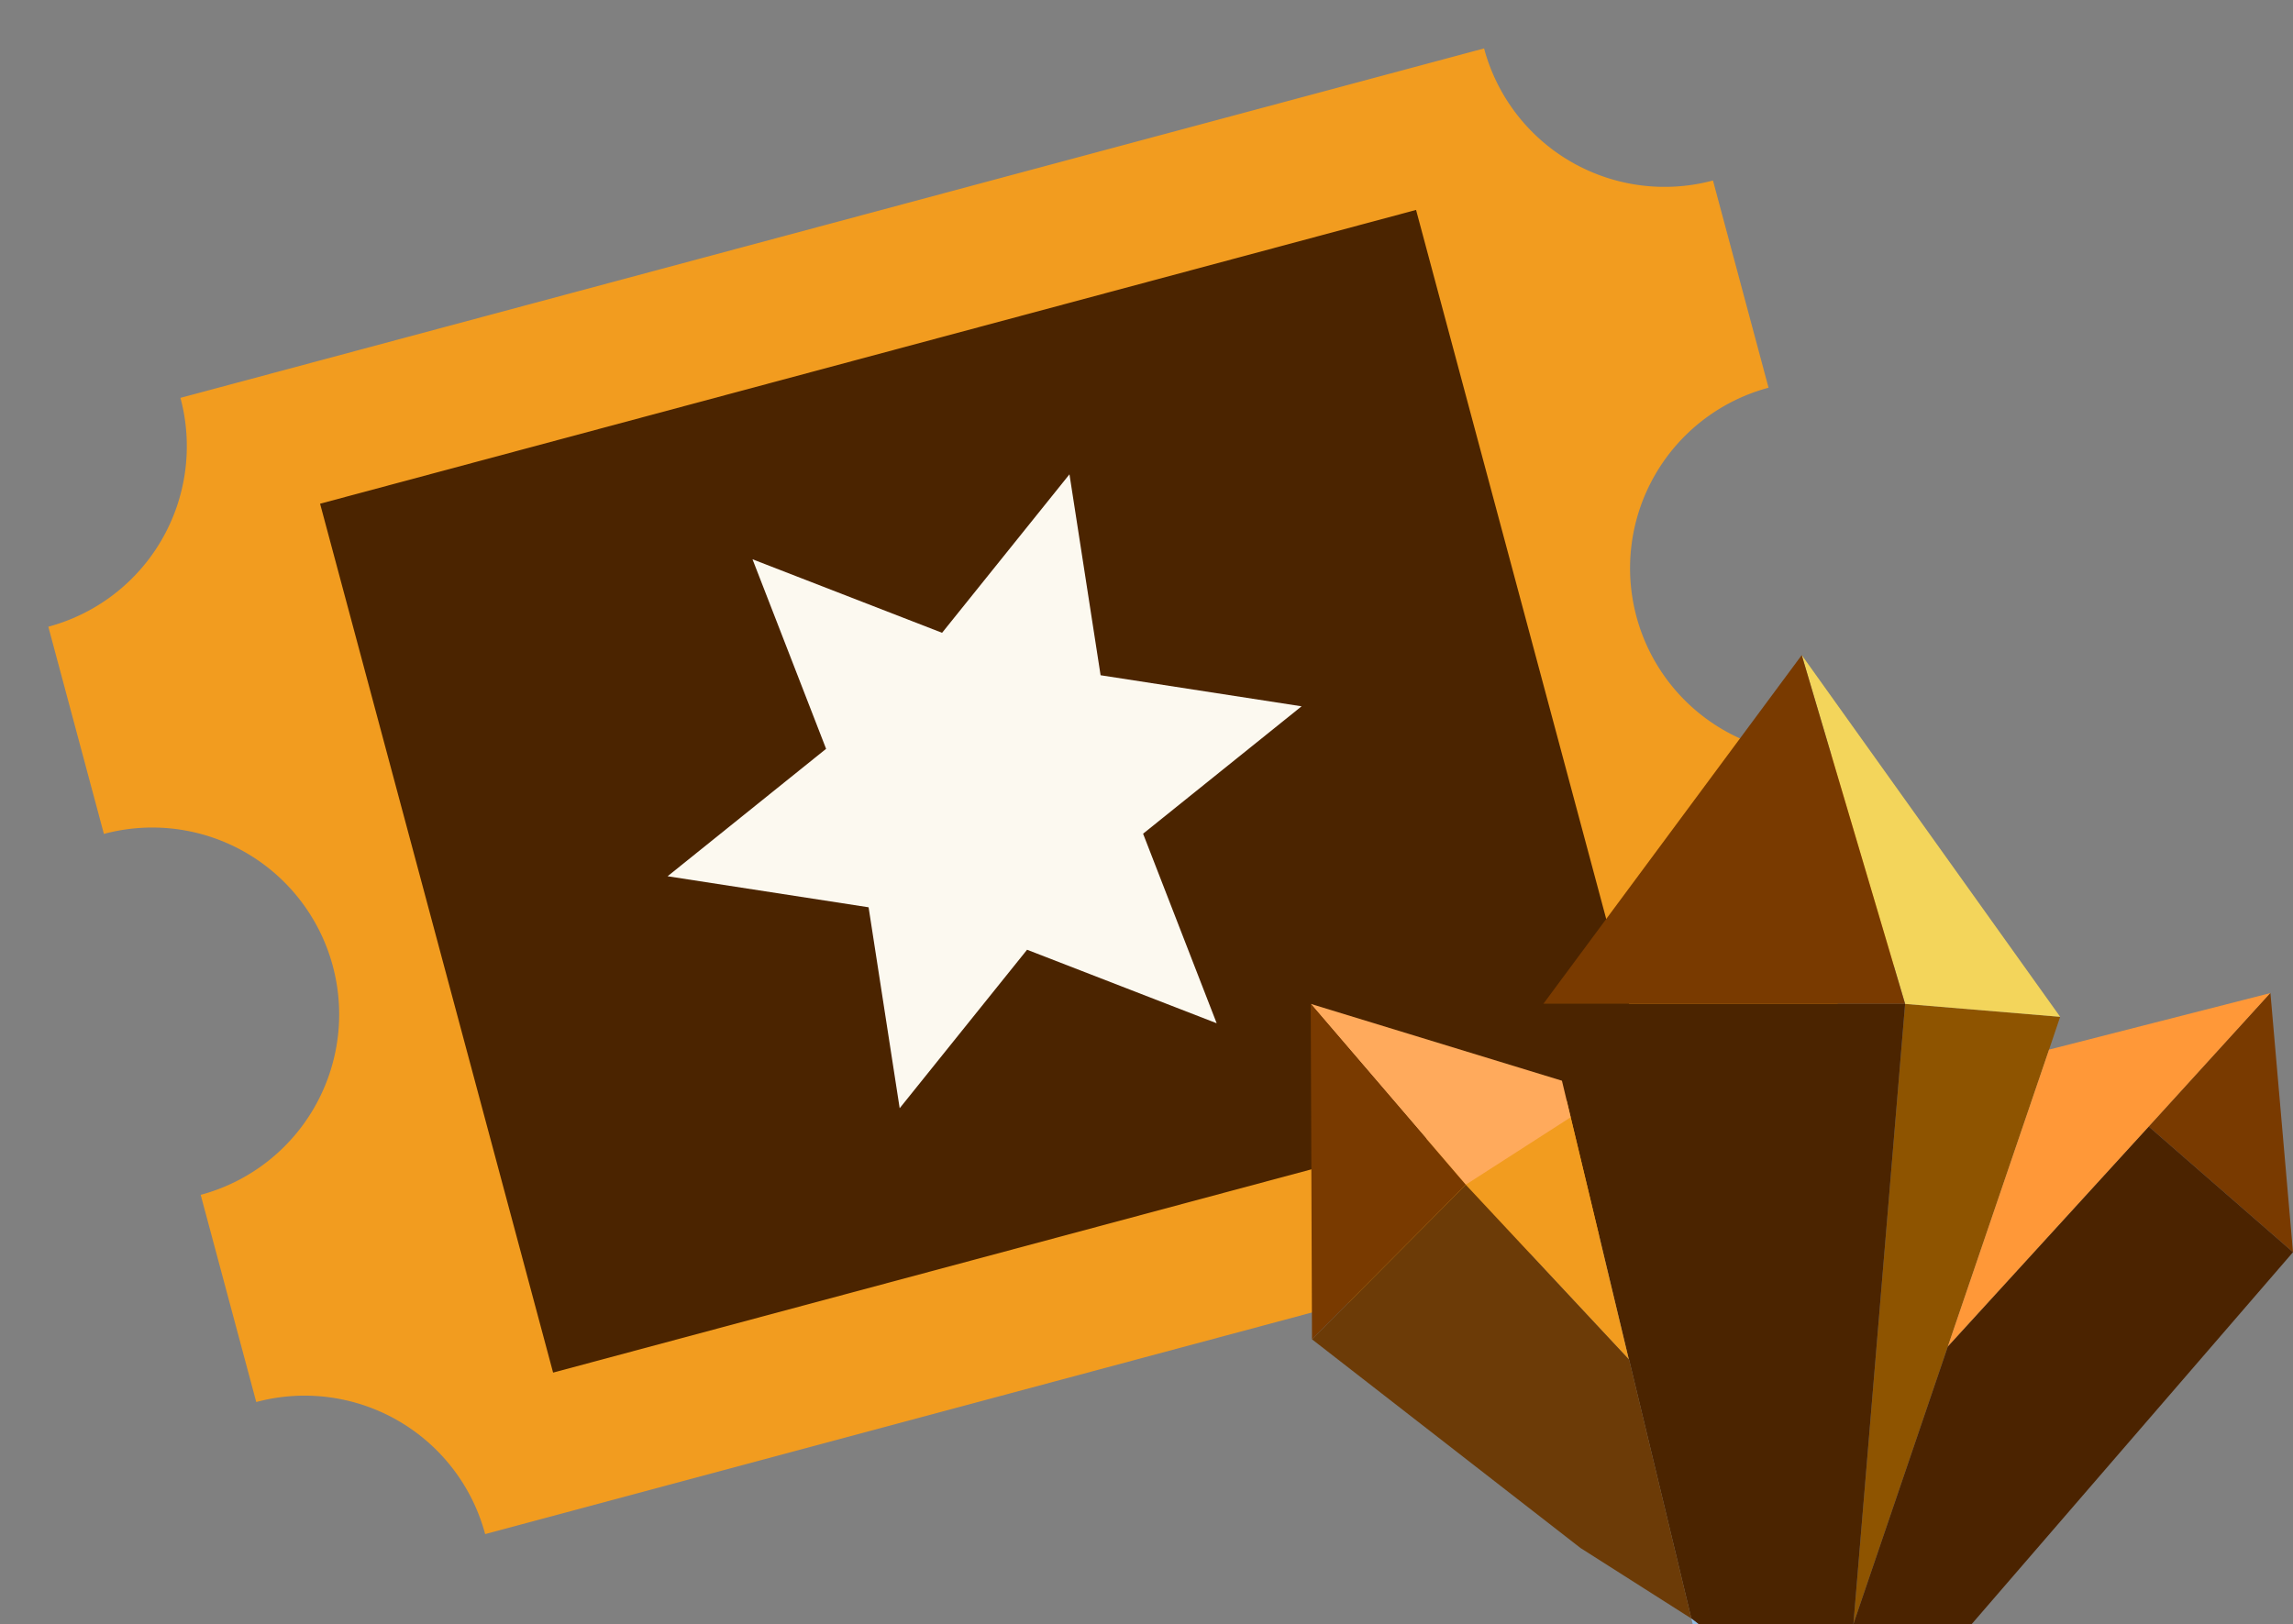 <svg xmlns="http://www.w3.org/2000/svg" width="111.228" height="78.793" viewBox="0 0 111.228 78.793"><rect x="0" y="0" width="111.228" height="78.793" fill="#808080" stroke="none"/><defs><style>.a{fill:#f29c1f;}.b{fill:#4b2400;}.c{fill:#fcf9f0;}.d{fill:#8e5400;}.e{fill:#f3d55b;}.f{fill:#793a00;}.g{fill:#90bae1;}.h{fill:#ffaa5c;}.i{fill:#6c3b07;}.j{fill:#ff9838;}.k{fill:#4b2300;}</style></defs><g transform="translate(-91 -448.208)"><g transform="matrix(0.259, 0.966, -0.966, 0.259, 167.864, 426.988)"><path class="a" d="M78.569,76.273V10.811a9.064,9.064,0,0,1-9.064-9.064H59.1a9.064,9.064,0,0,1-18.128,0H30.564A9.064,9.064,0,0,1,21.5,10.811V76.273a9.064,9.064,0,0,1,9.064,9.064H40.971a9.064,9.064,0,1,1,18.128,0H69.505A9.064,9.064,0,0,1,78.569,76.273Z"/><path class="b" d="M31.5,23.015H75.141V78.05H31.5Z" transform="translate(-3.286 -6.989)"/><path class="c" d="M49.293,56.209l-5.826-7.959,9.806,1.066,3.98-9.026,3.979,9.026,9.806-1.066-5.826,7.959,5.826,7.959L61.232,63.1l-3.979,9.026L53.273,63.1l-9.806,1.066Z" transform="translate(-7.218 -12.665)"/></g><g transform="translate(154.58 479.992)"><path class="d" d="M51.029,34.627l-.539,1.592L45.576,50.635,41,64.086,43.507,34Z" transform="translate(-14.675 -17.077)"/><path class="e" d="M51.536,38.05l-7.521-.627L39,20.5Z" transform="translate(-15.182 -20.5)"/><path class="f" d="M46.55,37.423H29L41.536,20.5Z" transform="translate(-17.718 -20.5)"/><path class="b" d="M46.55,34,44.043,64.086H36.521l-.3-.238-.038-.025L33.162,51.262l-.013-.013L30.329,39.5l-.426-1.78H29.89L29,34Z" transform="translate(-17.718 -17.077)"/><path class="g" d="M34.73,57.79l.063.263h.276" transform="translate(-16.265 -11.044)"/><path class="a" d="M33.91,50.136,26,41.662l5.089-3.272Z" transform="translate(-18.479 -15.964)"/><path class="h" d="M32.611,39.5l-5.089,3.272L20,34l12.172,3.723h.013Z" transform="translate(-20 -17.077)"/><path class="f" d="M27.521,42.775l-7.459,7.5L20,34Z" transform="translate(-20 -17.077)"/><path class="i" d="M38.452,62.047l-5.378-3.422L20.05,48.5,27.509,41l7.91,8.474.013.013Z" transform="translate(-19.987 -15.302)"/><path class="j" d="M60.307,33.58l-5.9,6.481L44.65,50.741l4.914-14.416Z" transform="translate(-13.75 -17.183)"/><path class="f" d="M59.425,46.153,52.43,40.061l5.9-6.481Z" transform="translate(-11.777 -17.183)"/><path class="k" d="M62.323,44.842,46.741,62.881H41L45.576,49.43l9.753-10.68Z" transform="translate(-14.675 -15.872)"/></g></g></svg>